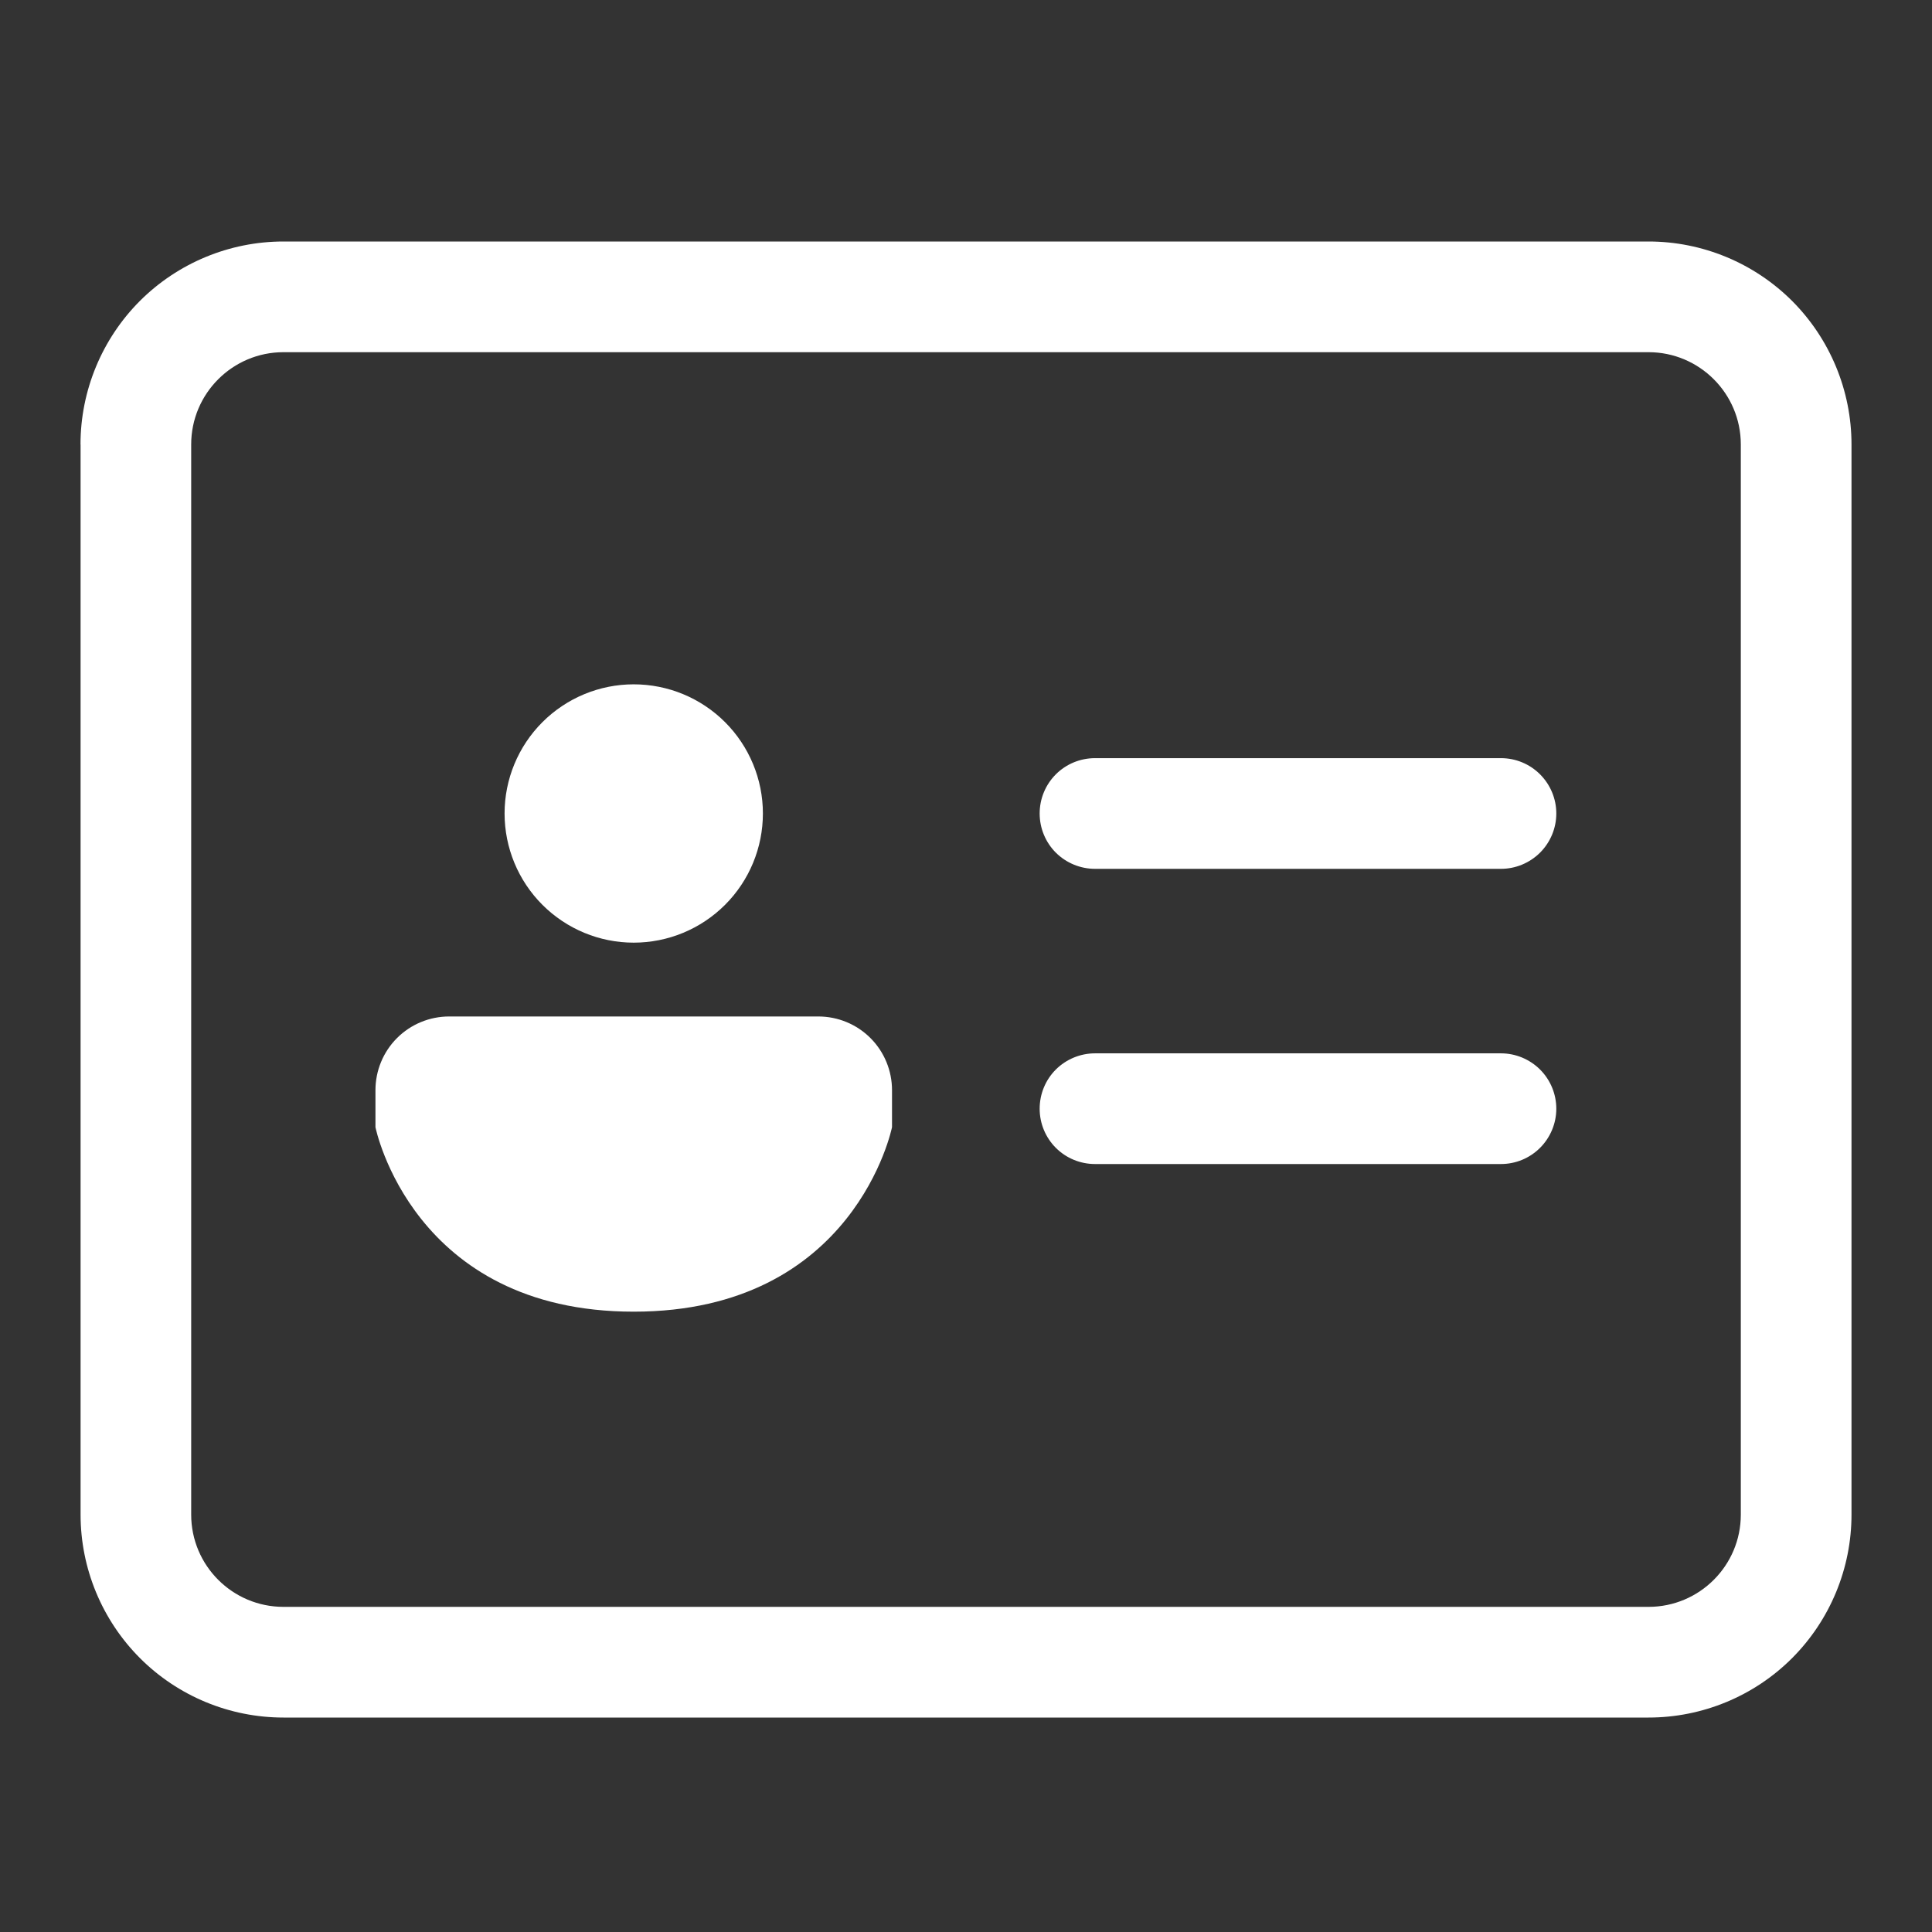 <svg width="24" height="24" viewBox="0 0 24 24" fill="none" xmlns="http://www.w3.org/2000/svg">
<rect x="0" y="0" width="24" height="24" fill="#333333" stroke="none"/>
<path d="M12.915 10.105C12.915 9.923 12.987 9.748 13.116 9.619C13.245 9.49 13.42 9.418 13.603 9.418H18.645C18.828 9.418 19.002 9.49 19.131 9.619C19.26 9.748 19.333 9.923 19.333 10.105C19.333 10.288 19.26 10.463 19.131 10.592C19.002 10.72 18.828 10.793 18.645 10.793H13.603C13.42 10.793 13.245 10.72 13.116 10.592C12.987 10.463 12.915 10.288 12.915 10.105ZM13.603 13.085C13.42 13.085 13.245 13.158 13.116 13.286C12.987 13.415 12.915 13.59 12.915 13.773C12.915 13.955 12.987 14.13 13.116 14.259C13.245 14.388 13.42 14.46 13.603 14.46H18.645C18.828 14.46 19.002 14.388 19.131 14.259C19.26 14.13 19.333 13.955 19.333 13.773C19.333 13.59 19.26 13.415 19.131 13.286C19.002 13.158 18.828 13.085 18.645 13.085H13.603ZM9.477 10.105C9.477 10.531 9.308 10.939 9.007 11.24C8.706 11.541 8.298 11.71 7.872 11.71C7.447 11.71 7.039 11.541 6.738 11.24C6.437 10.939 6.268 10.531 6.268 10.105C6.268 9.68 6.437 9.272 6.738 8.971C7.039 8.67 7.447 8.501 7.872 8.501C8.298 8.501 8.706 8.67 9.007 8.971C9.308 9.272 9.477 9.68 9.477 10.105ZM5.58 12.627H10.165C10.408 12.627 10.641 12.723 10.813 12.895C10.985 13.067 11.081 13.3 11.081 13.543V14.002C11.081 14.002 10.623 16.294 7.872 16.294C5.122 16.294 4.664 14.002 4.664 14.002V13.543C4.664 13.3 4.76 13.067 4.932 12.895C5.104 12.723 5.337 12.627 5.58 12.627ZM1 5.521C1 4.853 1.266 4.211 1.738 3.738C2.211 3.266 2.853 3 3.521 3H20.479C21.147 3 21.789 3.266 22.262 3.738C22.734 4.211 23 4.853 23 5.521V18.815C23 19.484 22.734 20.125 22.262 20.598C21.789 21.071 21.147 21.336 20.479 21.336H3.522C2.853 21.336 2.212 21.071 1.739 20.598C1.267 20.125 1.001 19.484 1.001 18.815V5.521H1ZM3.521 4.375C2.889 4.375 2.375 4.889 2.375 5.521V18.815C2.375 19.448 2.889 19.961 3.521 19.961H20.479C21.111 19.961 21.625 19.448 21.625 18.815V5.521C21.625 4.889 21.111 4.375 20.479 4.375H3.522H3.521Z" fill="white"/>
</svg>
